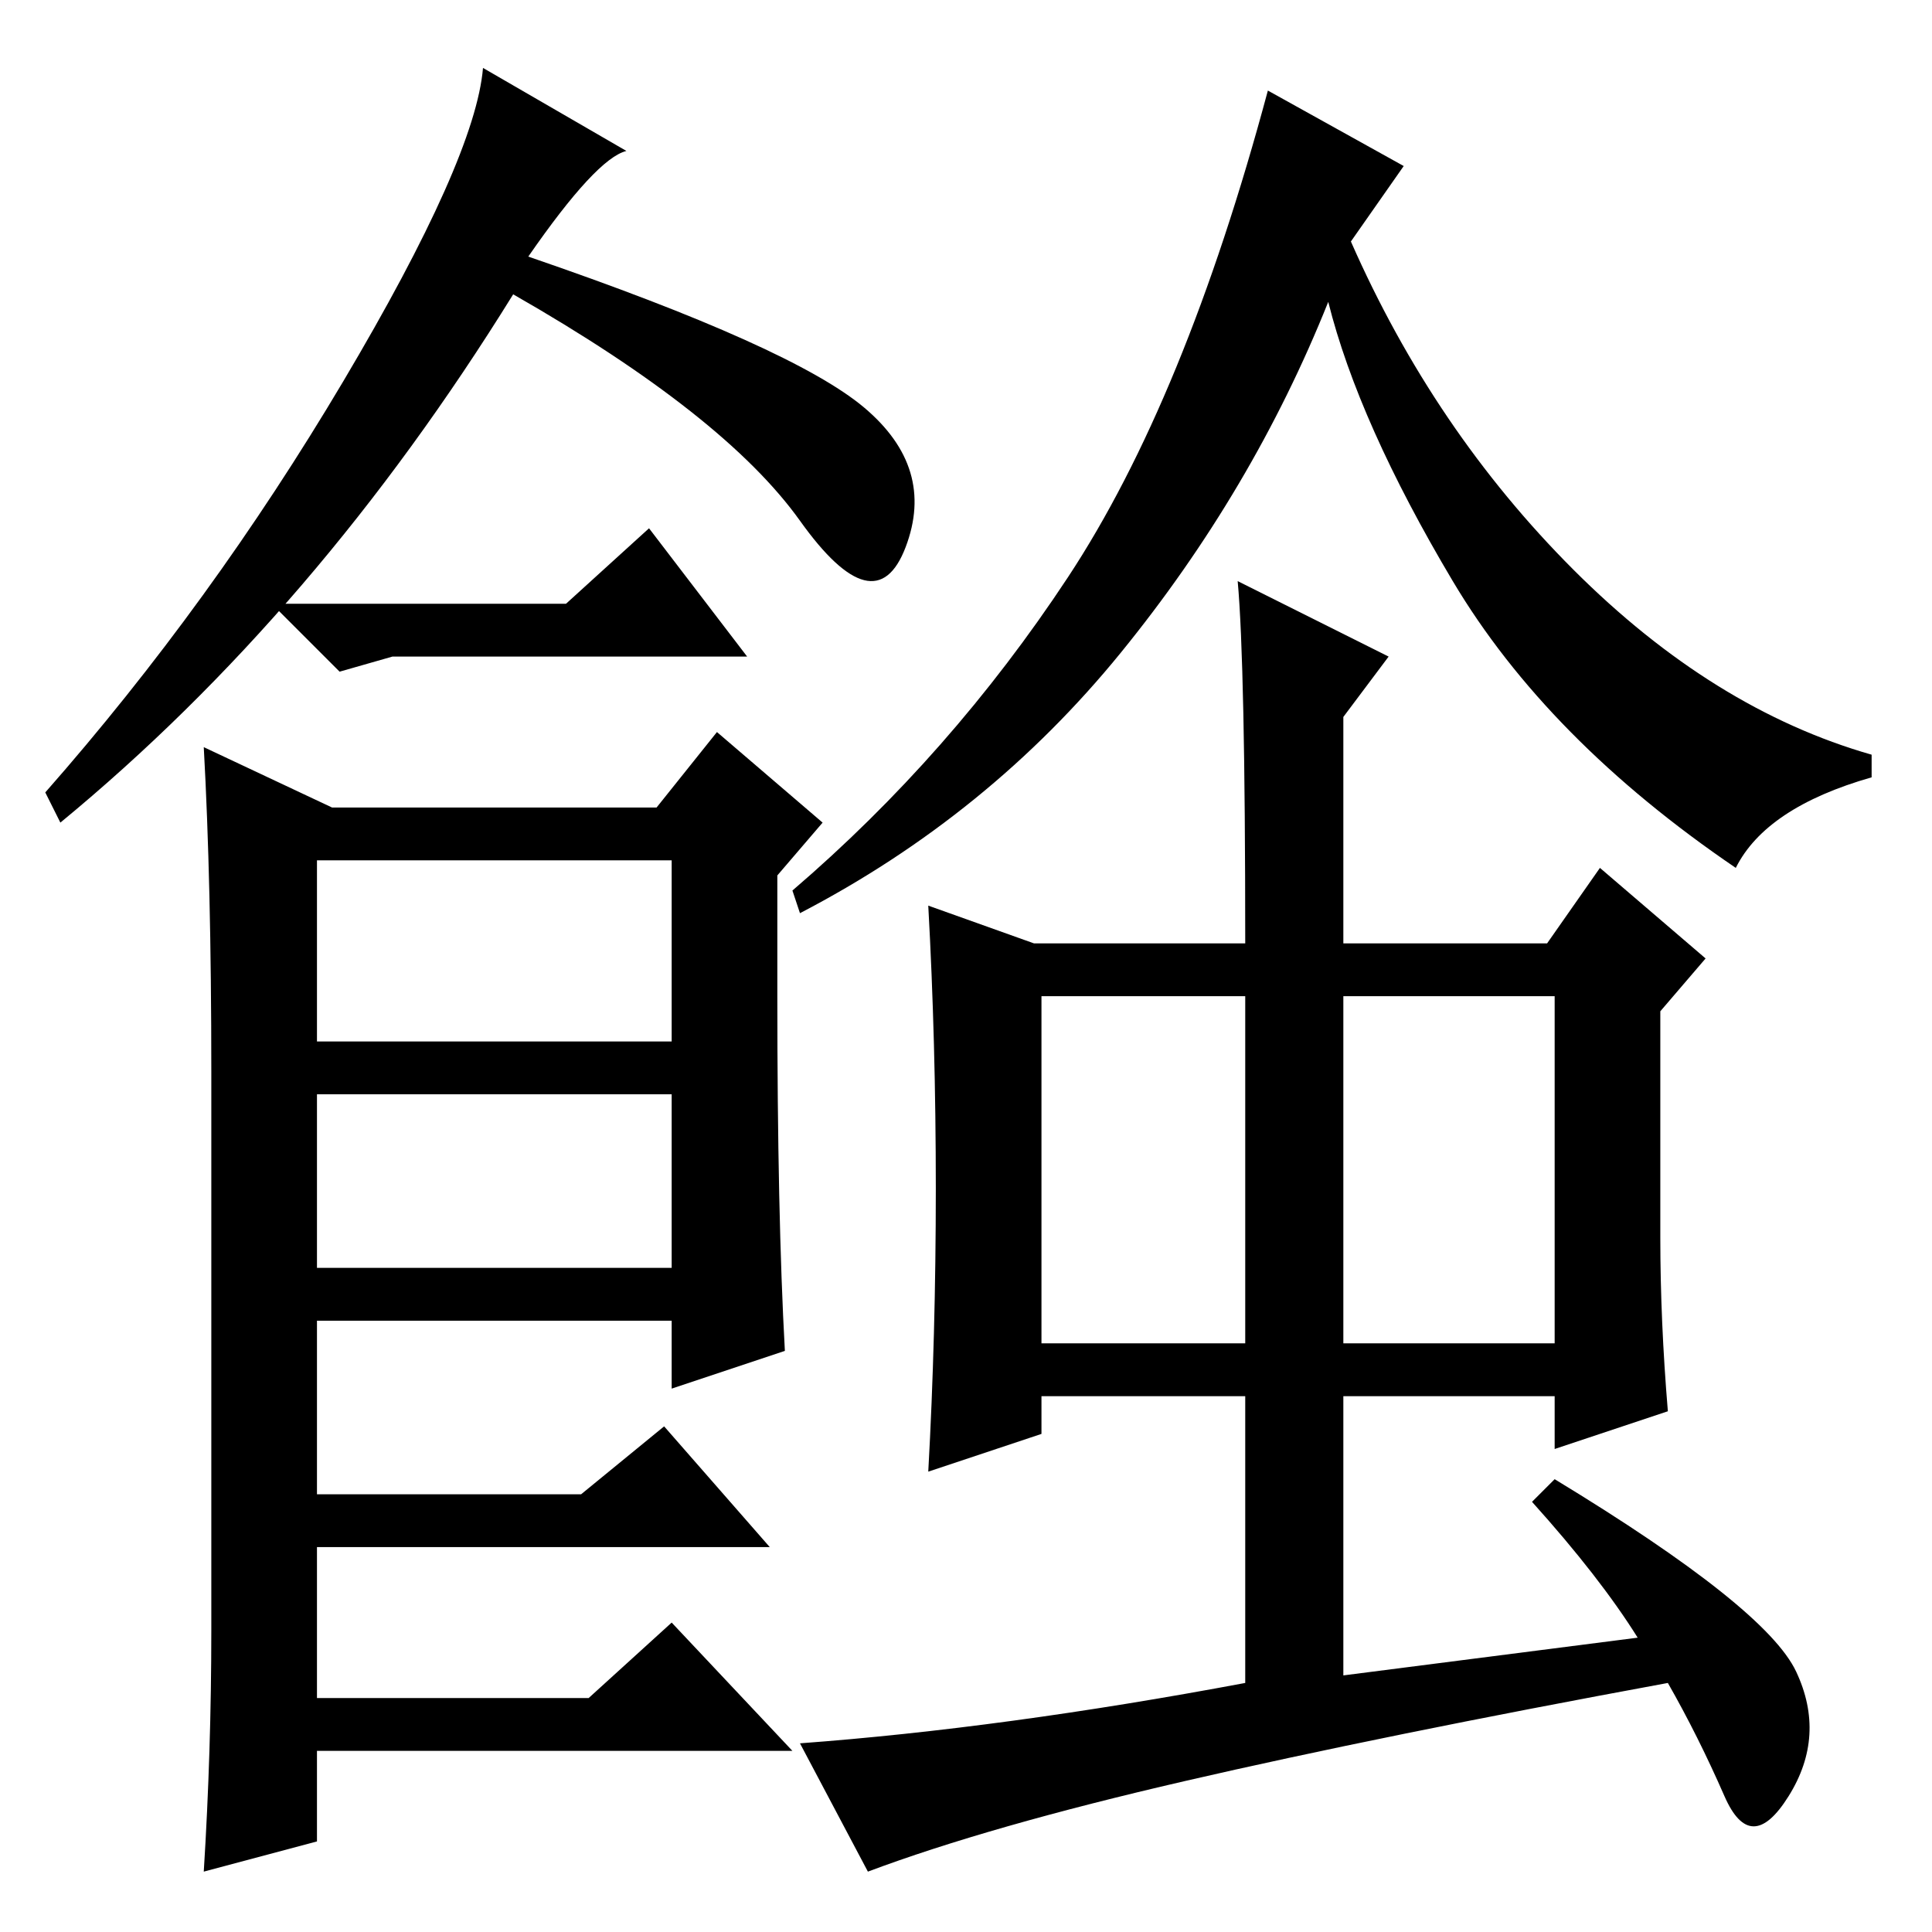 <?xml version="1.0" standalone="no"?>
<!DOCTYPE svg PUBLIC "-//W3C//DTD SVG 1.1//EN" "http://www.w3.org/Graphics/SVG/1.1/DTD/svg11.dtd" >
<svg xmlns="http://www.w3.org/2000/svg" xmlns:xlink="http://www.w3.org/1999/xlink" version="1.1" viewBox="0 -36 256 256">
  <g transform="matrix(1 0 0 -1 0 220)">
   <path fill="currentColor"
d="M70 222q35 -12 44.5 -20t5.5 -18.5t-14 3.5t-38 30q-26 -42 -60 -70l-2 4q22 25 39.5 54.5t18.5 41.5l19 -11q-4 -1 -13 -14zM75 176l11 10l13 -17h-47l-7 -2l-9 9h39zM103 124q0 -29 1 -47l-15 -5v9h-47v-23h35l11 9l14 -16h-60v-20h36l11 10l16 -17h-63v-12l-15 -4
q1 16 1 32v74q0 25 -1 43l17 -8h43l8 10l14 -12l-6 -7v-16zM42 118h47v24h-47v-24zM42 88h47v23h-47v-23zM186 234l-7 -10q11 -25 29.5 -43.5t39.5 -24.5v-3q-14 -4 -18 -12q-25 17 -37.5 38t-16.5 37q-10 -25 -27.5 -46.5t-42.5 -34.5l-1 3q21 18 36.5 41.5t26.5 64.5z
M217 39q-5 8 -14 18l3 3q28 -17 32 -25.5t-1 -16.5t-8.5 0t-7.5 15q-38 -7 -64 -13t-42 -12l-9 17q27 2 59 8v38h-27v-5l-15 -5q1 18 1 37.5t-1 37.5l14 -5h28q0 37 -1 48l20 -10l-6 -8v-30h27l7 10l14 -12l-6 -7v-30q0 -11 1 -23l-15 -5v7h-28v-37zM138 78h27v46h-27v-46z
M178 78h28v46h-28v-46z" />
  </g>

</svg>
